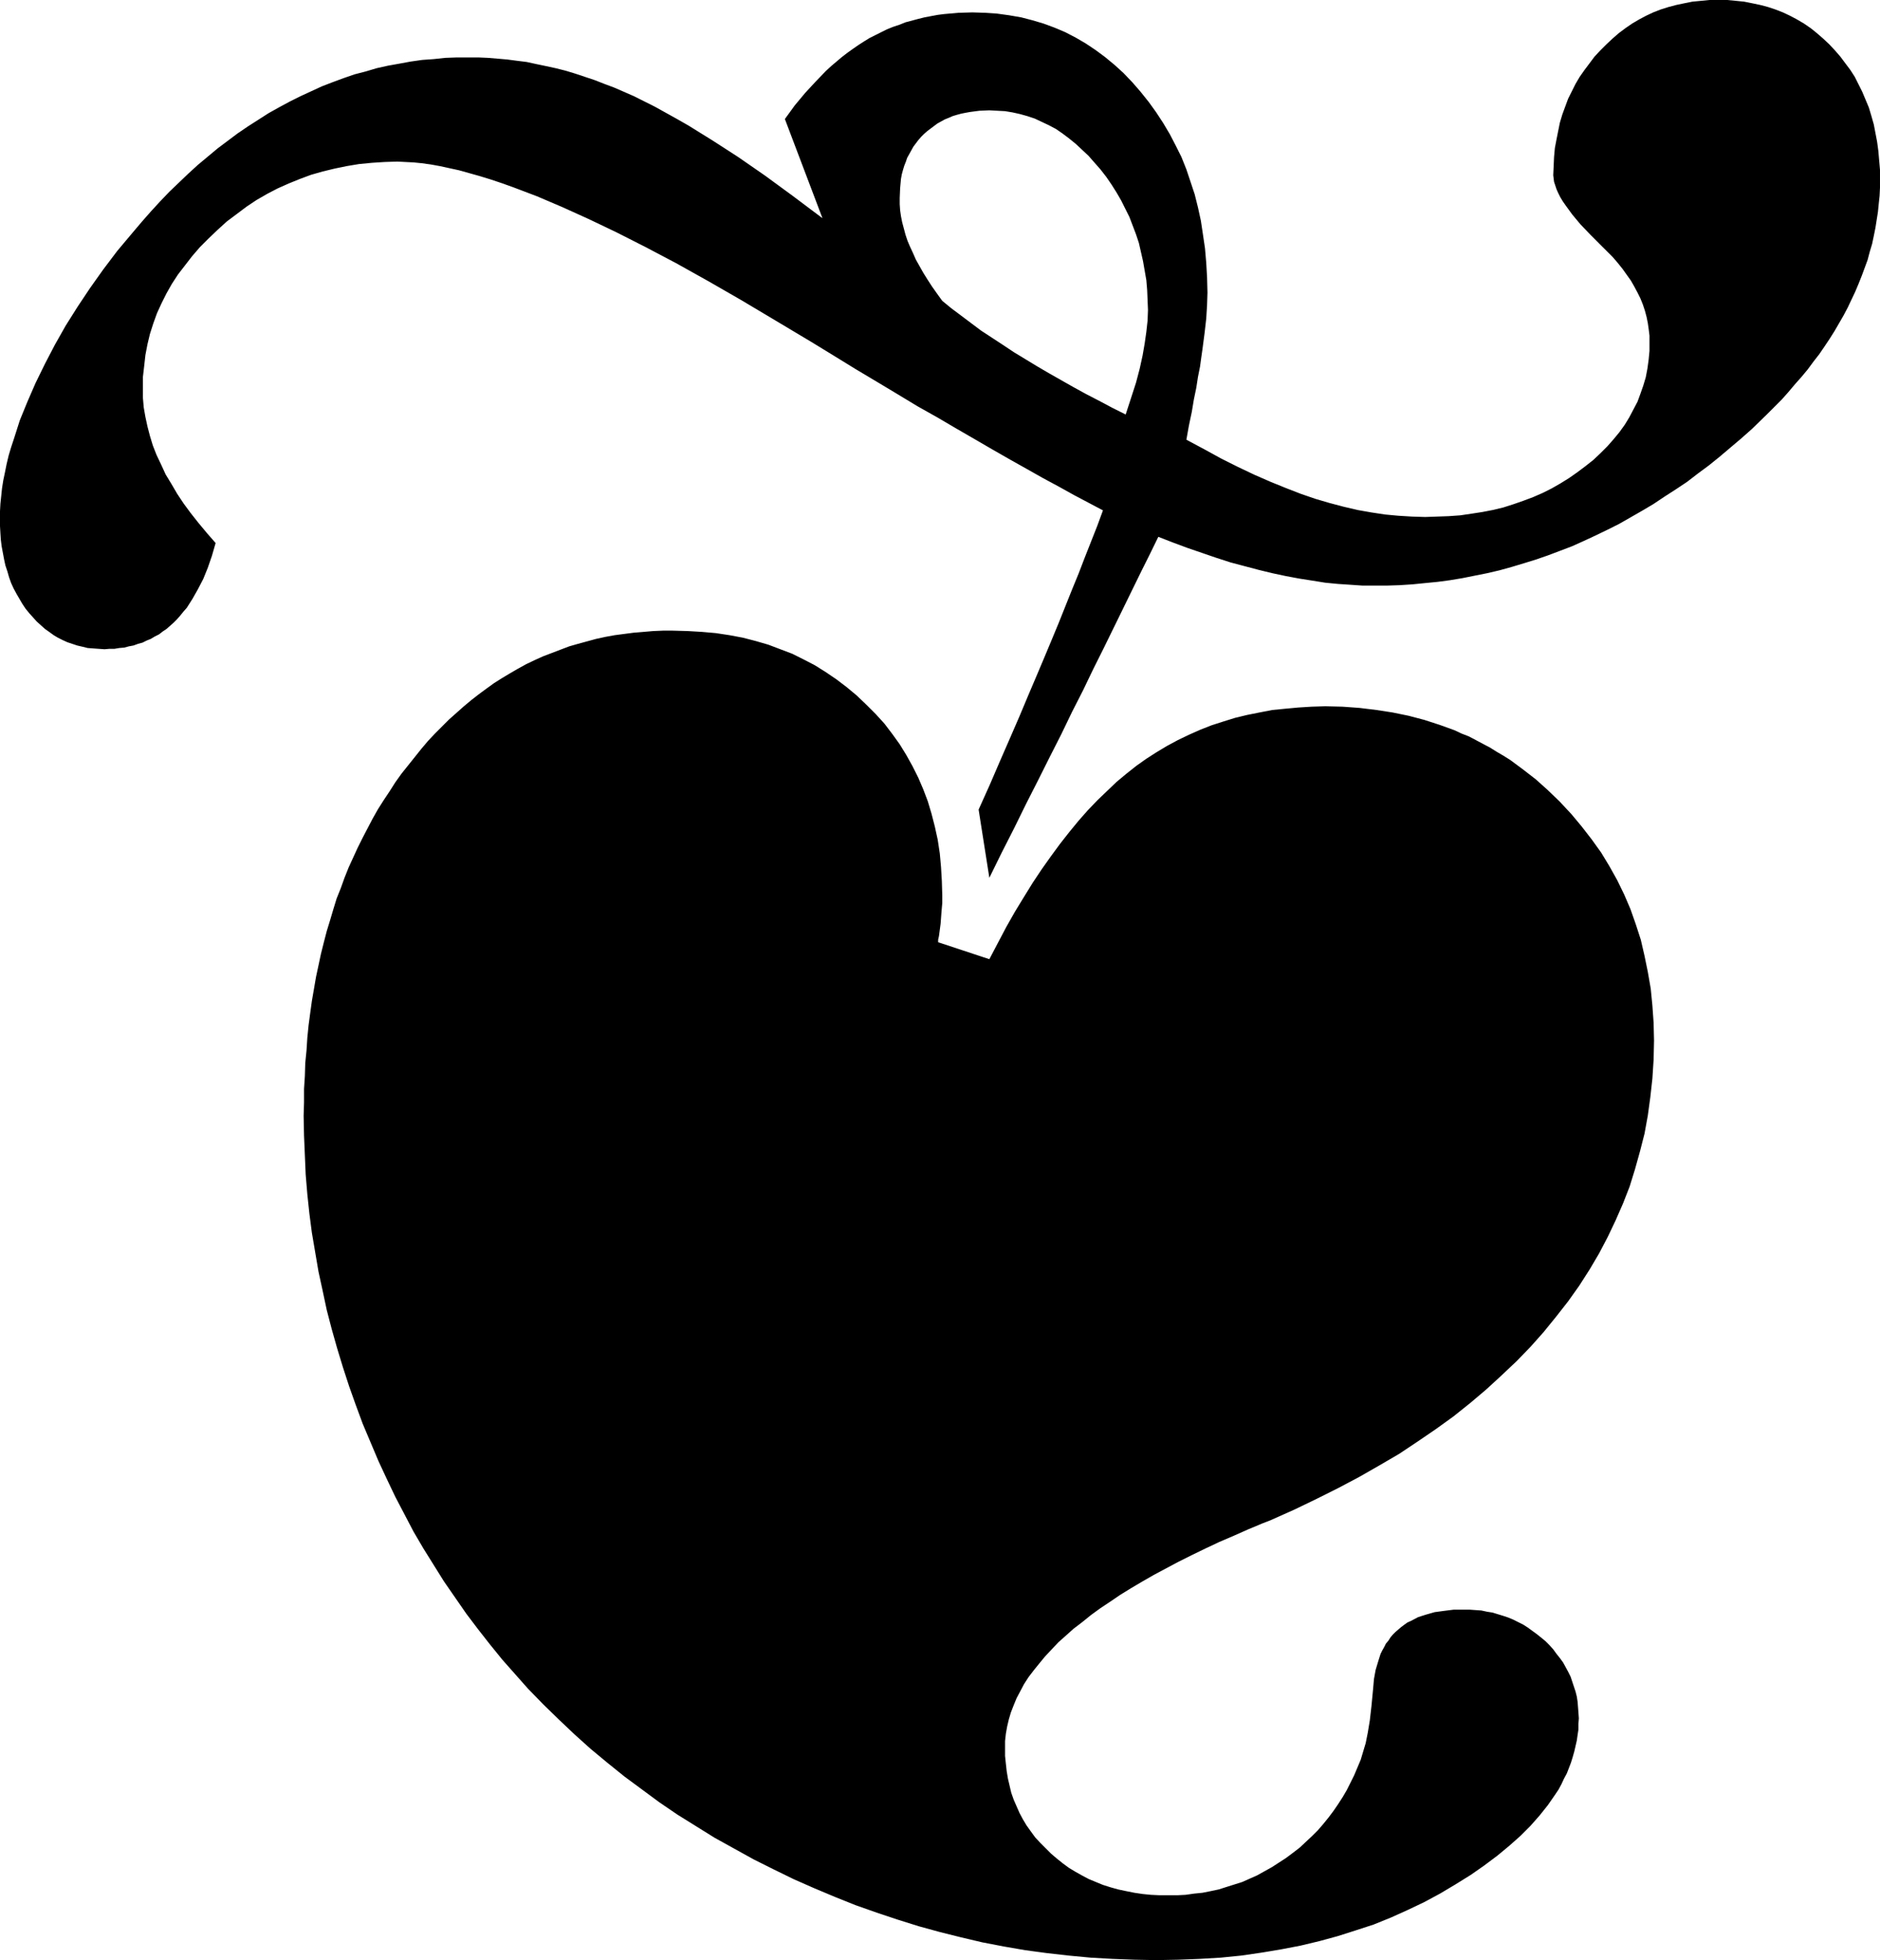 <?xml version="1.0" encoding="UTF-8" standalone="no"?>
<!-- Created with Inkscape (http://www.inkscape.org/) -->
<svg
   xmlns:dc="http://purl.org/dc/elements/1.1/"
   xmlns:cc="http://web.resource.org/cc/"
   xmlns:rdf="http://www.w3.org/1999/02/22-rdf-syntax-ns#"
   xmlns:svg="http://www.w3.org/2000/svg"
   xmlns="http://www.w3.org/2000/svg"
   xmlns:sodipodi="http://sodipodi.sourceforge.net/DTD/sodipodi-0.dtd"
   xmlns:inkscape="http://www.inkscape.org/namespaces/inkscape"
   width="148.009"
   height="154.295"
   id="svg2168"
   sodipodi:version="0.32"
   inkscape:version="0.45.1"
   version="1.0"
   sodipodi:docbase="D:\Eigene Dateien"
   sodipodi:docname="aldus_leaf_unicode2766.svg"
   inkscape:output_extension="org.inkscape.output.svg.inkscape">
  <defs
     id="defs2170" />
  <sodipodi:namedview
     id="base"
     pagecolor="#ffffff"
     bordercolor="#666666"
     borderopacity="1.0"
     inkscape:pageopacity="0.0"
     inkscape:pageshadow="2"
     inkscape:zoom="4.8375"
     inkscape:cx="77.5"
     inkscape:cy="80"
     inkscape:document-units="px"
     inkscape:current-layer="layer1"
     width="155px"
     height="160px"
     inkscape:window-width="1280"
     inkscape:window-height="975"
     inkscape:window-x="1356"
     inkscape:window-y="-4" />
  <g
     inkscape:label="Ebene 1"
     inkscape:groupmode="layer"
     id="layer1"
     transform="translate(-305.996,-472.358)">
    <path
       id="path2219"
       d="M 394.619,504.986 L 395.042,503.685 L 395.432,502.481 L 395.724,501.375 L 395.952,500.334 L 396.115,499.391 L 396.245,498.48 L 396.342,497.602 L 396.375,496.756 L 396.342,495.975 L 396.31,495.194 L 396.245,494.414 L 396.115,493.666 L 395.985,492.917 L 395.822,492.202 L 395.659,491.486 L 395.432,490.803 L 395.172,490.12 L 394.911,489.436 L 394.586,488.786 L 394.261,488.135 L 393.903,487.517 L 393.513,486.899 L 393.09,486.281 L 392.635,485.695 L 392.147,485.142 L 391.692,484.622 L 391.171,484.134 L 390.684,483.679 L 390.163,483.256 L 389.643,482.865 L 389.122,482.507 L 388.57,482.215 L 388.017,481.954 L 387.464,481.694 L 386.878,481.499 L 386.293,481.336 L 385.708,481.206 L 385.122,481.109 L 384.504,481.076 L 383.886,481.043 L 383.106,481.076 L 382.358,481.174 L 382,481.239 L 381.675,481.304 L 381.317,481.401 L 380.992,481.499 L 380.699,481.629 L 380.374,481.759 L 380.081,481.922 L 379.789,482.084 L 379.528,482.28 L 379.268,482.475 L 379.008,482.67 L 378.748,482.898 L 378.52,483.125 L 378.293,483.386 L 378.097,483.646 L 377.902,483.906 L 377.74,484.199 L 377.577,484.492 L 377.414,484.785 L 377.317,485.077 L 377.187,485.403 L 377.089,485.728 L 376.992,486.086 L 376.927,486.444 L 376.862,487.159 L 376.829,487.94 L 376.829,488.428 L 376.862,488.916 L 376.927,489.371 L 377.024,489.859 L 377.154,490.347 L 377.284,490.835 L 377.447,491.323 L 377.642,491.779 L 377.87,492.267 L 378.097,492.787 L 378.39,493.308 L 378.683,493.828 L 379.008,494.349 L 379.366,494.902 L 379.756,495.455 L 380.179,496.04 L 380.894,496.626 L 381.675,497.211 L 382.455,497.797 L 383.236,498.383 L 384.082,498.936 L 384.927,499.489 L 385.805,500.074 L 386.716,500.627 L 387.626,501.18 L 388.57,501.733 L 389.545,502.286 L 390.521,502.839 L 391.529,503.392 L 392.537,503.913 L 393.578,504.466 L 394.619,504.986 z M 383.886,541.454 L 383.041,536.086 L 383.919,534.134 L 384.732,532.247 L 385.513,530.458 L 386.261,528.734 L 386.943,527.107 L 387.594,525.578 L 388.212,524.115 L 388.797,522.716 L 389.35,521.382 L 389.87,520.081 L 390.391,518.779 L 390.911,517.511 L 391.399,516.242 L 391.887,515.006 L 392.375,513.77 L 392.83,512.534 L 391.724,511.948 L 390.553,511.33 L 389.383,510.679 L 388.114,509.996 L 386.846,509.28 L 385.513,508.532 L 384.147,507.751 L 382.748,506.938 L 381.285,506.092 L 379.789,505.214 L 378.228,504.336 L 376.666,503.392 L 375.04,502.416 L 373.349,501.408 L 371.658,500.367 L 369.902,499.293 L 367.072,497.602 L 364.341,495.975 L 361.739,494.479 L 359.235,493.08 L 356.828,491.811 L 354.519,490.64 L 352.34,489.599 L 350.258,488.656 L 348.275,487.81 L 346.388,487.094 L 345.478,486.769 L 344.6,486.476 L 343.754,486.216 L 342.941,485.988 L 342.128,485.76 L 341.38,485.598 L 340.632,485.435 L 339.916,485.305 L 339.201,485.207 L 338.55,485.142 L 337.9,485.11 L 337.282,485.077 L 336.274,485.11 L 335.266,485.175 L 334.258,485.273 L 333.282,485.435 L 332.339,485.63 L 331.396,485.858 L 330.485,486.118 L 329.607,486.444 L 328.729,486.801 L 327.851,487.192 L 327.038,487.615 L 326.192,488.103 L 325.411,488.623 L 324.631,489.209 L 323.85,489.794 L 323.135,490.445 L 322.419,491.128 L 321.736,491.811 L 321.119,492.527 L 320.566,493.243 L 320.013,493.958 L 319.525,494.707 L 319.102,495.455 L 318.712,496.235 L 318.354,497.016 L 318.061,497.829 L 317.801,498.643 L 317.606,499.456 L 317.444,500.302 L 317.346,501.18 L 317.248,502.026 L 317.248,502.937 L 317.248,503.685 L 317.313,504.433 L 317.444,505.182 L 317.606,505.93 L 317.801,506.678 L 318.029,507.426 L 318.322,508.174 L 318.679,508.923 L 319.037,509.703 L 319.492,510.452 L 319.948,511.232 L 320.468,512.013 L 321.021,512.761 L 321.639,513.542 L 322.289,514.323 L 322.972,515.103 L 322.68,516.112 L 322.354,517.055 L 321.997,517.934 L 321.574,518.747 L 321.151,519.495 L 320.696,520.211 L 320.436,520.504 L 320.175,520.829 L 319.915,521.122 L 319.655,521.382 L 319.362,521.642 L 319.102,521.87 L 318.809,522.065 L 318.517,522.293 L 318.192,522.455 L 317.866,522.651 L 317.541,522.781 L 317.216,522.943 L 316.858,523.041 L 316.5,523.171 L 316.143,523.236 L 315.785,523.334 L 315.395,523.366 L 315.004,523.431 L 314.614,523.431 L 314.224,523.464 L 313.769,523.431 L 313.313,523.399 L 312.89,523.366 L 312.5,523.269 L 312.077,523.171 L 311.687,523.041 L 311.297,522.911 L 310.939,522.748 L 310.549,522.553 L 310.224,522.358 L 309.866,522.098 L 309.541,521.87 L 309.215,521.577 L 308.89,521.284 L 308.598,520.959 L 308.305,520.634 L 308.012,520.276 L 307.752,519.886 L 307.524,519.495 L 307.297,519.105 L 307.069,518.682 L 306.874,518.259 L 306.711,517.804 L 306.581,517.348 L 306.419,516.86 L 306.321,516.405 L 306.223,515.884 L 306.126,515.364 L 306.061,514.843 L 306.028,514.323 L 305.996,513.77 L 305.996,513.184 L 305.996,512.599 L 306.028,512.013 L 306.093,511.395 L 306.158,510.777 L 306.256,510.159 L 306.386,509.541 L 306.516,508.89 L 306.679,508.207 L 306.874,507.556 L 307.101,506.873 L 307.329,506.157 L 307.557,505.442 L 308.142,504.01 L 308.793,502.514 L 309.541,500.985 L 310.321,499.489 L 311.167,497.992 L 312.11,496.496 L 313.086,495.032 L 314.126,493.568 L 315.232,492.104 L 316.435,490.673 L 317.151,489.827 L 317.866,489.014 L 318.582,488.233 L 319.33,487.452 L 320.078,486.736 L 320.826,486.021 L 321.574,485.338 L 322.354,484.687 L 323.135,484.036 L 323.915,483.451 L 324.696,482.865 L 325.509,482.312 L 326.322,481.792 L 327.135,481.271 L 327.948,480.816 L 328.794,480.36 L 329.639,479.937 L 330.485,479.547 L 331.331,479.157 L 332.176,478.831 L 333.054,478.506 L 333.9,478.213 L 334.778,477.986 L 335.656,477.725 L 336.534,477.53 L 337.445,477.367 L 338.323,477.205 L 339.233,477.075 L 340.144,477.01 L 341.055,476.912 L 341.965,476.88 L 342.908,476.88 L 343.656,476.88 L 344.404,476.912 L 345.185,476.977 L 345.933,477.042 L 346.681,477.14 L 347.462,477.237 L 348.21,477.4 L 348.99,477.563 L 349.738,477.725 L 350.519,477.921 L 351.267,478.148 L 352.047,478.408 L 352.828,478.669 L 353.576,478.962 L 354.356,479.254 L 355.104,479.58 L 355.917,479.937 L 356.698,480.328 L 357.543,480.751 L 358.422,481.239 L 359.3,481.727 L 360.21,482.247 L 361.153,482.833 L 362.097,483.418 L 364.113,484.719 L 366.227,486.183 L 368.406,487.777 L 370.747,489.534 L 367.788,481.727 L 368.568,480.653 L 369.382,479.677 L 370.195,478.799 L 371.008,477.953 L 371.43,477.563 L 371.853,477.205 L 372.276,476.847 L 372.699,476.522 L 373.154,476.196 L 373.577,475.904 L 374.032,475.611 L 374.455,475.351 L 374.91,475.123 L 375.366,474.895 L 375.821,474.667 L 376.309,474.472 L 376.797,474.31 L 377.284,474.114 L 377.772,473.984 L 378.26,473.854 L 378.78,473.724 L 379.301,473.626 L 379.821,473.529 L 380.341,473.464 L 381.447,473.366 L 382.553,473.334 L 383.561,473.366 L 384.504,473.431 L 385.447,473.561 L 386.391,473.724 L 387.269,473.952 L 388.147,474.212 L 389.025,474.537 L 389.87,474.895 L 390.684,475.318 L 391.464,475.773 L 392.245,476.294 L 392.993,476.847 L 393.741,477.465 L 394.456,478.116 L 395.139,478.831 L 395.79,479.58 L 396.44,480.393 L 397.025,481.206 L 397.578,482.052 L 398.099,482.93 L 398.554,483.809 L 399.009,484.719 L 399.399,485.695 L 399.725,486.671 L 400.05,487.647 L 400.31,488.688 L 400.538,489.729 L 400.7,490.803 L 400.863,491.909 L 400.961,493.047 L 401.026,494.186 L 401.058,495.39 L 401.026,496.366 L 400.961,497.439 L 400.83,498.578 L 400.668,499.814 L 400.57,500.497 L 400.473,501.213 L 400.31,502.026 L 400.18,502.872 L 399.985,503.815 L 399.822,504.791 L 399.595,505.865 L 399.399,506.971 L 400.798,507.719 L 402.164,508.467 L 403.465,509.118 L 404.766,509.736 L 406.034,510.289 L 407.237,510.777 L 408.408,511.232 L 409.546,511.623 L 410.652,511.948 L 411.758,512.241 L 412.864,512.501 L 413.969,512.696 L 415.043,512.859 L 416.083,512.956 L 417.157,513.021 L 418.197,513.054 L 419.14,513.021 L 420.051,512.989 L 420.962,512.924 L 421.84,512.794 L 422.685,512.664 L 423.531,512.501 L 424.344,512.306 L 425.157,512.046 L 425.905,511.785 L 426.686,511.493 L 427.434,511.167 L 428.149,510.809 L 428.832,510.419 L 429.515,509.996 L 430.165,509.541 L 430.816,509.053 L 431.434,508.565 L 431.987,508.044 L 432.54,507.491 L 433.027,506.938 L 433.483,506.385 L 433.906,505.8 L 434.263,505.214 L 434.589,504.596 L 434.914,503.978 L 435.141,503.36 L 435.369,502.709 L 435.564,502.059 L 435.694,501.375 L 435.792,500.66 L 435.857,499.977 L 435.857,499.261 L 435.857,498.773 L 435.792,498.252 L 435.727,497.797 L 435.629,497.309 L 435.499,496.821 L 435.337,496.333 L 435.141,495.845 L 434.914,495.39 L 434.654,494.902 L 434.393,494.446 L 434.068,493.991 L 433.743,493.535 L 433.353,493.047 L 432.962,492.592 L 432.54,492.169 L 432.084,491.714 L 431.206,490.835 L 430.426,490.022 L 429.775,489.241 L 429.255,488.526 L 429.027,488.2 L 428.832,487.875 L 428.669,487.55 L 428.539,487.257 L 428.442,486.964 L 428.344,486.671 L 428.312,486.411 L 428.279,486.151 L 428.312,485.435 L 428.344,484.719 L 428.409,484.004 L 428.539,483.321 L 428.669,482.67 L 428.8,482.019 L 428.995,481.369 L 429.222,480.751 L 429.45,480.133 L 429.743,479.547 L 430.035,478.962 L 430.361,478.408 L 430.751,477.855 L 431.141,477.335 L 431.531,476.814 L 431.987,476.326 L 432.475,475.839 L 432.962,475.383 L 433.45,474.96 L 433.971,474.57 L 434.491,474.212 L 435.044,473.887 L 435.597,473.594 L 436.15,473.334 L 436.735,473.106 L 437.353,472.911 L 437.971,472.748 L 438.589,472.618 L 439.239,472.488 L 439.922,472.423 L 440.573,472.358 L 441.288,472.358 L 441.971,472.358 L 442.654,472.423 L 443.304,472.488 L 443.955,472.618 L 444.573,472.748 L 445.191,472.911 L 445.776,473.106 L 446.362,473.334 L 446.914,473.594 L 447.467,473.887 L 448.02,474.212 L 448.541,474.57 L 449.028,474.96 L 449.516,475.383 L 450.004,475.839 L 450.459,476.326 L 450.882,476.814 L 451.272,477.335 L 451.663,477.855 L 452.02,478.408 L 452.313,478.994 L 452.606,479.58 L 452.866,480.198 L 453.126,480.816 L 453.321,481.466 L 453.516,482.15 L 453.647,482.833 L 453.777,483.516 L 453.874,484.232 L 453.939,484.98 L 454.004,485.728 L 454.004,486.476 L 454.004,487.127 L 453.972,487.777 L 453.907,488.396 L 453.842,489.046 L 453.744,489.664 L 453.647,490.282 L 453.516,490.933 L 453.386,491.551 L 453.191,492.202 L 453.029,492.82 L 452.801,493.438 L 452.573,494.056 L 452.313,494.707 L 452.053,495.325 L 451.76,495.943 L 451.468,496.561 L 451.142,497.179 L 450.785,497.797 L 450.427,498.415 L 450.037,499.033 L 449.646,499.619 L 449.224,500.237 L 448.768,500.822 L 448.313,501.44 L 447.825,502.026 L 447.305,502.612 L 446.784,503.23 L 446.264,503.815 L 445.126,504.954 L 443.922,506.125 L 443.077,506.873 L 442.231,507.589 L 441.386,508.305 L 440.54,508.988 L 439.662,509.638 L 438.816,510.289 L 437.938,510.874 L 437.028,511.46 L 436.15,512.046 L 435.271,512.566 L 434.361,513.087 L 433.45,513.607 L 432.54,514.062 L 431.596,514.518 L 430.686,514.941 L 429.743,515.364 L 428.8,515.722 L 427.856,516.079 L 426.913,516.405 L 425.97,516.697 L 424.994,516.99 L 424.051,517.251 L 423.076,517.478 L 422.1,517.673 L 421.124,517.869 L 420.149,518.031 L 419.173,518.161 L 418.165,518.259 L 417.189,518.357 L 416.181,518.422 L 415.205,518.454 L 414.197,518.454 L 413.254,518.454 L 412.311,518.389 L 411.335,518.324 L 410.327,518.226 L 409.319,518.064 L 408.278,517.901 L 407.237,517.706 L 406.164,517.478 L 405.091,517.218 L 403.985,516.925 L 402.879,516.632 L 401.774,516.275 L 400.635,515.884 L 399.497,515.494 L 398.359,515.071 L 397.188,514.616 L 396.538,515.949 L 395.855,517.316 L 395.139,518.779 L 394.424,520.243 L 393.676,521.772 L 392.895,523.366 L 392.082,524.993 L 391.269,526.685 L 390.391,528.409 L 389.545,530.165 L 388.635,531.955 L 387.724,533.776 L 386.781,535.631 L 385.838,537.55 L 384.862,539.469 L 383.886,541.454 z M 379.854,546.528 L 383.886,547.862 L 384.569,546.561 L 385.22,545.325 L 385.903,544.121 L 386.618,542.95 L 387.301,541.844 L 388.017,540.77 L 388.732,539.762 L 389.448,538.786 L 390.163,537.875 L 390.911,536.964 L 391.627,536.151 L 392.407,535.338 L 393.155,534.622 L 393.903,533.906 L 394.684,533.256 L 395.464,532.638 L 396.245,532.085 L 397.058,531.564 L 397.871,531.076 L 398.717,530.621 L 399.595,530.198 L 400.473,529.808 L 401.383,529.45 L 402.294,529.157 L 403.237,528.864 L 404.18,528.636 L 405.156,528.441 L 406.164,528.246 L 407.172,528.148 L 408.213,528.051 L 409.254,527.986 L 410.327,527.953 L 411.693,527.986 L 413.026,528.083 L 414.36,528.246 L 415.628,528.441 L 416.896,528.701 L 418.132,529.027 L 419.336,529.417 L 420.506,529.84 L 421.059,530.1 L 421.645,530.328 L 422.198,530.621 L 422.75,530.914 L 423.303,531.206 L 423.824,531.532 L 424.377,531.857 L 424.897,532.182 L 425.905,532.93 L 426.913,533.711 L 427.856,534.557 L 428.8,535.468 L 429.71,536.444 L 430.523,537.42 L 431.304,538.428 L 432.052,539.469 L 432.702,540.543 L 433.32,541.649 L 433.873,542.787 L 434.361,543.926 L 434.784,545.13 L 435.174,546.333 L 435.467,547.602 L 435.727,548.871 L 435.954,550.172 L 436.085,551.506 L 436.182,552.872 L 436.215,554.271 L 436.182,555.767 L 436.085,557.264 L 435.922,558.728 L 435.727,560.159 L 435.467,561.59 L 435.109,562.989 L 434.719,564.388 L 434.296,565.754 L 433.775,567.088 L 433.19,568.422 L 432.572,569.723 L 431.889,571.024 L 431.141,572.293 L 430.328,573.562 L 429.45,574.798 L 428.507,576.002 L 427.531,577.205 L 426.49,578.376 L 425.385,579.515 L 424.214,580.621 L 423.011,581.727 L 421.742,582.801 L 420.441,583.842 L 419.043,584.85 L 417.612,585.826 L 416.148,586.802 L 414.587,587.713 L 412.994,588.624 L 411.335,589.502 L 409.644,590.348 L 407.888,591.194 L 406.067,592.007 L 405.741,592.137 L 405.319,592.3 L 404.863,592.495 L 404.31,592.723 L 403.14,593.243 L 402.001,593.731 L 400.896,594.251 L 399.822,594.772 L 398.782,595.292 L 397.806,595.813 L 396.83,596.333 L 395.92,596.854 L 395.042,597.374 L 394.196,597.895 L 393.383,598.448 L 392.602,598.968 L 391.887,599.489 L 391.204,600.042 L 390.521,600.562 L 389.903,601.116 L 389.318,601.636 L 388.797,602.189 L 388.277,602.742 L 387.822,603.295 L 387.399,603.816 L 386.976,604.369 L 386.618,604.922 L 386.326,605.475 L 386.033,606.028 L 385.805,606.581 L 385.578,607.166 L 385.415,607.719 L 385.285,608.272 L 385.187,608.825 L 385.122,609.411 L 385.122,609.964 L 385.122,610.582 L 385.187,611.2 L 385.252,611.786 L 385.35,612.371 L 385.48,612.924 L 385.61,613.477 L 385.805,614.03 L 386.033,614.551 L 386.261,615.071 L 386.521,615.559 L 386.813,616.047 L 387.139,616.503 L 387.496,616.991 L 387.887,617.414 L 388.309,617.836 L 388.732,618.259 L 389.188,618.65 L 389.675,619.04 L 390.163,619.398 L 390.651,619.691 L 391.171,619.984 L 391.724,620.276 L 392.277,620.504 L 392.83,620.732 L 393.448,620.927 L 394.033,621.09 L 394.651,621.22 L 395.302,621.35 L 395.952,621.447 L 396.603,621.512 L 397.286,621.545 L 398.001,621.545 L 398.684,621.545 L 399.334,621.512 L 400.017,621.415 L 400.668,621.35 L 401.318,621.22 L 401.936,621.09 L 402.554,620.894 L 403.172,620.699 L 403.79,620.504 L 404.375,620.244 L 404.961,619.984 L 405.546,619.658 L 406.132,619.333 L 406.684,618.975 L 407.237,618.617 L 407.758,618.227 L 408.311,617.804 L 408.798,617.348 L 409.286,616.893 L 409.742,616.438 L 410.164,615.95 L 410.587,615.429 L 410.977,614.909 L 411.335,614.388 L 411.693,613.835 L 412.018,613.282 L 412.311,612.697 L 412.603,612.111 L 412.864,611.493 L 413.124,610.875 L 413.319,610.224 L 413.514,609.574 L 413.677,608.76 L 413.839,607.784 L 413.969,606.646 L 414.1,605.279 L 414.165,604.531 L 414.295,603.816 L 414.49,603.165 L 414.685,602.547 L 414.815,602.287 L 414.978,601.994 L 415.108,601.734 L 415.303,601.506 L 415.465,601.246 L 415.661,601.018 L 415.856,600.823 L 416.083,600.628 L 416.311,600.432 L 416.571,600.237 L 416.799,600.075 L 417.092,599.944 L 417.644,599.652 L 418.262,599.456 L 418.945,599.261 L 419.661,599.164 L 420.441,599.066 L 421.254,599.066 L 421.71,599.066 L 422.165,599.099 L 422.62,599.131 L 423.076,599.229 L 423.498,599.294 L 423.921,599.424 L 424.344,599.554 L 424.734,599.684 L 425.125,599.847 L 425.515,600.042 L 425.905,600.237 L 426.263,600.465 L 426.621,600.725 L 426.978,600.985 L 427.304,601.246 L 427.661,601.538 L 427.987,601.864 L 428.279,602.189 L 428.539,602.547 L 428.8,602.872 L 429.06,603.23 L 429.255,603.588 L 429.45,603.946 L 429.645,604.336 L 429.775,604.726 L 429.905,605.117 L 430.035,605.507 L 430.133,605.898 L 430.198,606.32 L 430.231,606.743 L 430.263,607.166 L 430.296,607.622 L 430.263,608.045 L 430.263,608.5 L 430.198,608.923 L 430.133,609.378 L 430.035,609.801 L 429.938,610.224 L 429.808,610.68 L 429.678,611.103 L 429.515,611.525 L 429.352,611.948 L 429.125,612.371 L 428.93,612.794 L 428.702,613.217 L 428.442,613.607 L 428.149,614.03 L 427.856,614.453 L 427.206,615.267 L 426.49,616.08 L 425.71,616.861 L 424.832,617.641 L 423.889,618.422 L 422.848,619.203 L 421.775,619.951 L 420.571,620.699 L 419.368,621.415 L 418.1,622.098 L 416.799,622.716 L 415.498,623.302 L 414.132,623.855 L 412.734,624.31 L 411.303,624.766 L 409.872,625.156 L 408.376,625.514 L 406.847,625.807 L 405.286,626.067 L 403.725,626.295 L 402.099,626.457 L 400.44,626.555 L 398.749,626.62 L 397.025,626.652 L 395.302,626.62 L 393.578,626.555 L 391.854,626.457 L 390.131,626.295 L 388.407,626.099 L 386.716,625.872 L 385.025,625.579 L 383.334,625.254 L 381.675,624.863 L 379.984,624.44 L 378.325,623.985 L 376.666,623.464 L 375.008,622.911 L 373.349,622.326 L 371.723,621.675 L 370.097,620.992 L 368.471,620.276 L 366.877,619.496 L 365.316,618.715 L 363.788,617.869 L 362.259,617.023 L 360.796,616.112 L 359.332,615.201 L 357.901,614.226 L 356.535,613.217 L 355.169,612.209 L 353.836,611.135 L 352.502,610.029 L 351.234,608.89 L 349.998,607.719 L 348.762,606.516 L 347.559,605.279 L 346.551,604.141 L 345.543,603.002 L 344.567,601.799 L 343.624,600.595 L 342.713,599.391 L 341.835,598.123 L 340.957,596.854 L 340.144,595.553 L 339.331,594.251 L 338.55,592.918 L 337.835,591.551 L 337.119,590.185 L 336.437,588.754 L 335.786,587.355 L 335.168,585.891 L 334.55,584.427 L 333.997,582.931 L 333.477,581.467 L 332.989,579.97 L 332.534,578.474 L 332.111,576.977 L 331.721,575.481 L 331.396,573.952 L 331.07,572.456 L 330.81,570.927 L 330.55,569.398 L 330.355,567.901 L 330.192,566.372 L 330.062,564.811 L 329.997,563.282 L 329.932,561.753 L 329.9,560.191 L 329.932,559.15 L 329.932,558.077 L 329.997,557.069 L 330.03,556.028 L 330.127,555.052 L 330.192,554.043 L 330.29,553.067 L 330.42,552.091 L 330.55,551.148 L 330.713,550.204 L 330.875,549.261 L 331.07,548.35 L 331.265,547.439 L 331.493,546.528 L 331.721,545.65 L 331.981,544.804 L 332.241,543.926 L 332.501,543.08 L 332.827,542.267 L 333.119,541.454 L 333.444,540.64 L 333.802,539.86 L 334.16,539.079 L 334.55,538.298 L 334.94,537.55 L 335.331,536.802 L 335.754,536.053 L 336.209,535.338 L 336.664,534.655 L 337.119,533.939 L 337.607,533.256 L 338.128,532.605 L 338.648,531.955 L 339.168,531.304 L 339.689,530.686 L 340.242,530.1 L 340.794,529.547 L 341.347,528.994 L 341.933,528.474 L 342.518,527.953 L 343.104,527.465 L 343.689,527.01 L 344.307,526.554 L 344.892,526.131 L 345.51,525.741 L 346.161,525.351 L 346.779,524.993 L 347.429,524.635 L 348.112,524.31 L 348.762,524.017 L 349.445,523.757 L 350.128,523.496 L 350.811,523.236 L 351.494,523.041 L 352.21,522.846 L 352.925,522.651 L 353.673,522.488 L 354.389,522.358 L 355.137,522.26 L 355.885,522.163 L 356.665,522.098 L 357.413,522.033 L 358.194,522 L 358.974,522 L 360.145,522.033 L 361.251,522.098 L 362.357,522.195 L 363.43,522.358 L 364.471,522.553 L 365.479,522.813 L 366.487,523.106 L 367.43,523.464 L 368.373,523.822 L 369.284,524.277 L 370.162,524.733 L 371.04,525.286 L 371.853,525.839 L 372.666,526.457 L 373.447,527.107 L 374.195,527.823 L 374.943,528.571 L 375.626,529.32 L 376.244,530.133 L 376.829,530.946 L 377.349,531.792 L 377.837,532.67 L 378.293,533.581 L 378.683,534.492 L 379.041,535.435 L 379.333,536.411 L 379.593,537.42 L 379.821,538.461 L 379.984,539.534 L 380.081,540.608 L 380.146,541.714 L 380.179,542.852 L 380.179,543.438 L 380.114,544.186 L 380.049,545.065 L 379.919,546.04 L 379.854,546.333 L 379.854,546.528 z "
       style="fill:#000000;fill-opacity:1;fill-rule:evenodd;stroke:none" />
  </g>
</svg>
